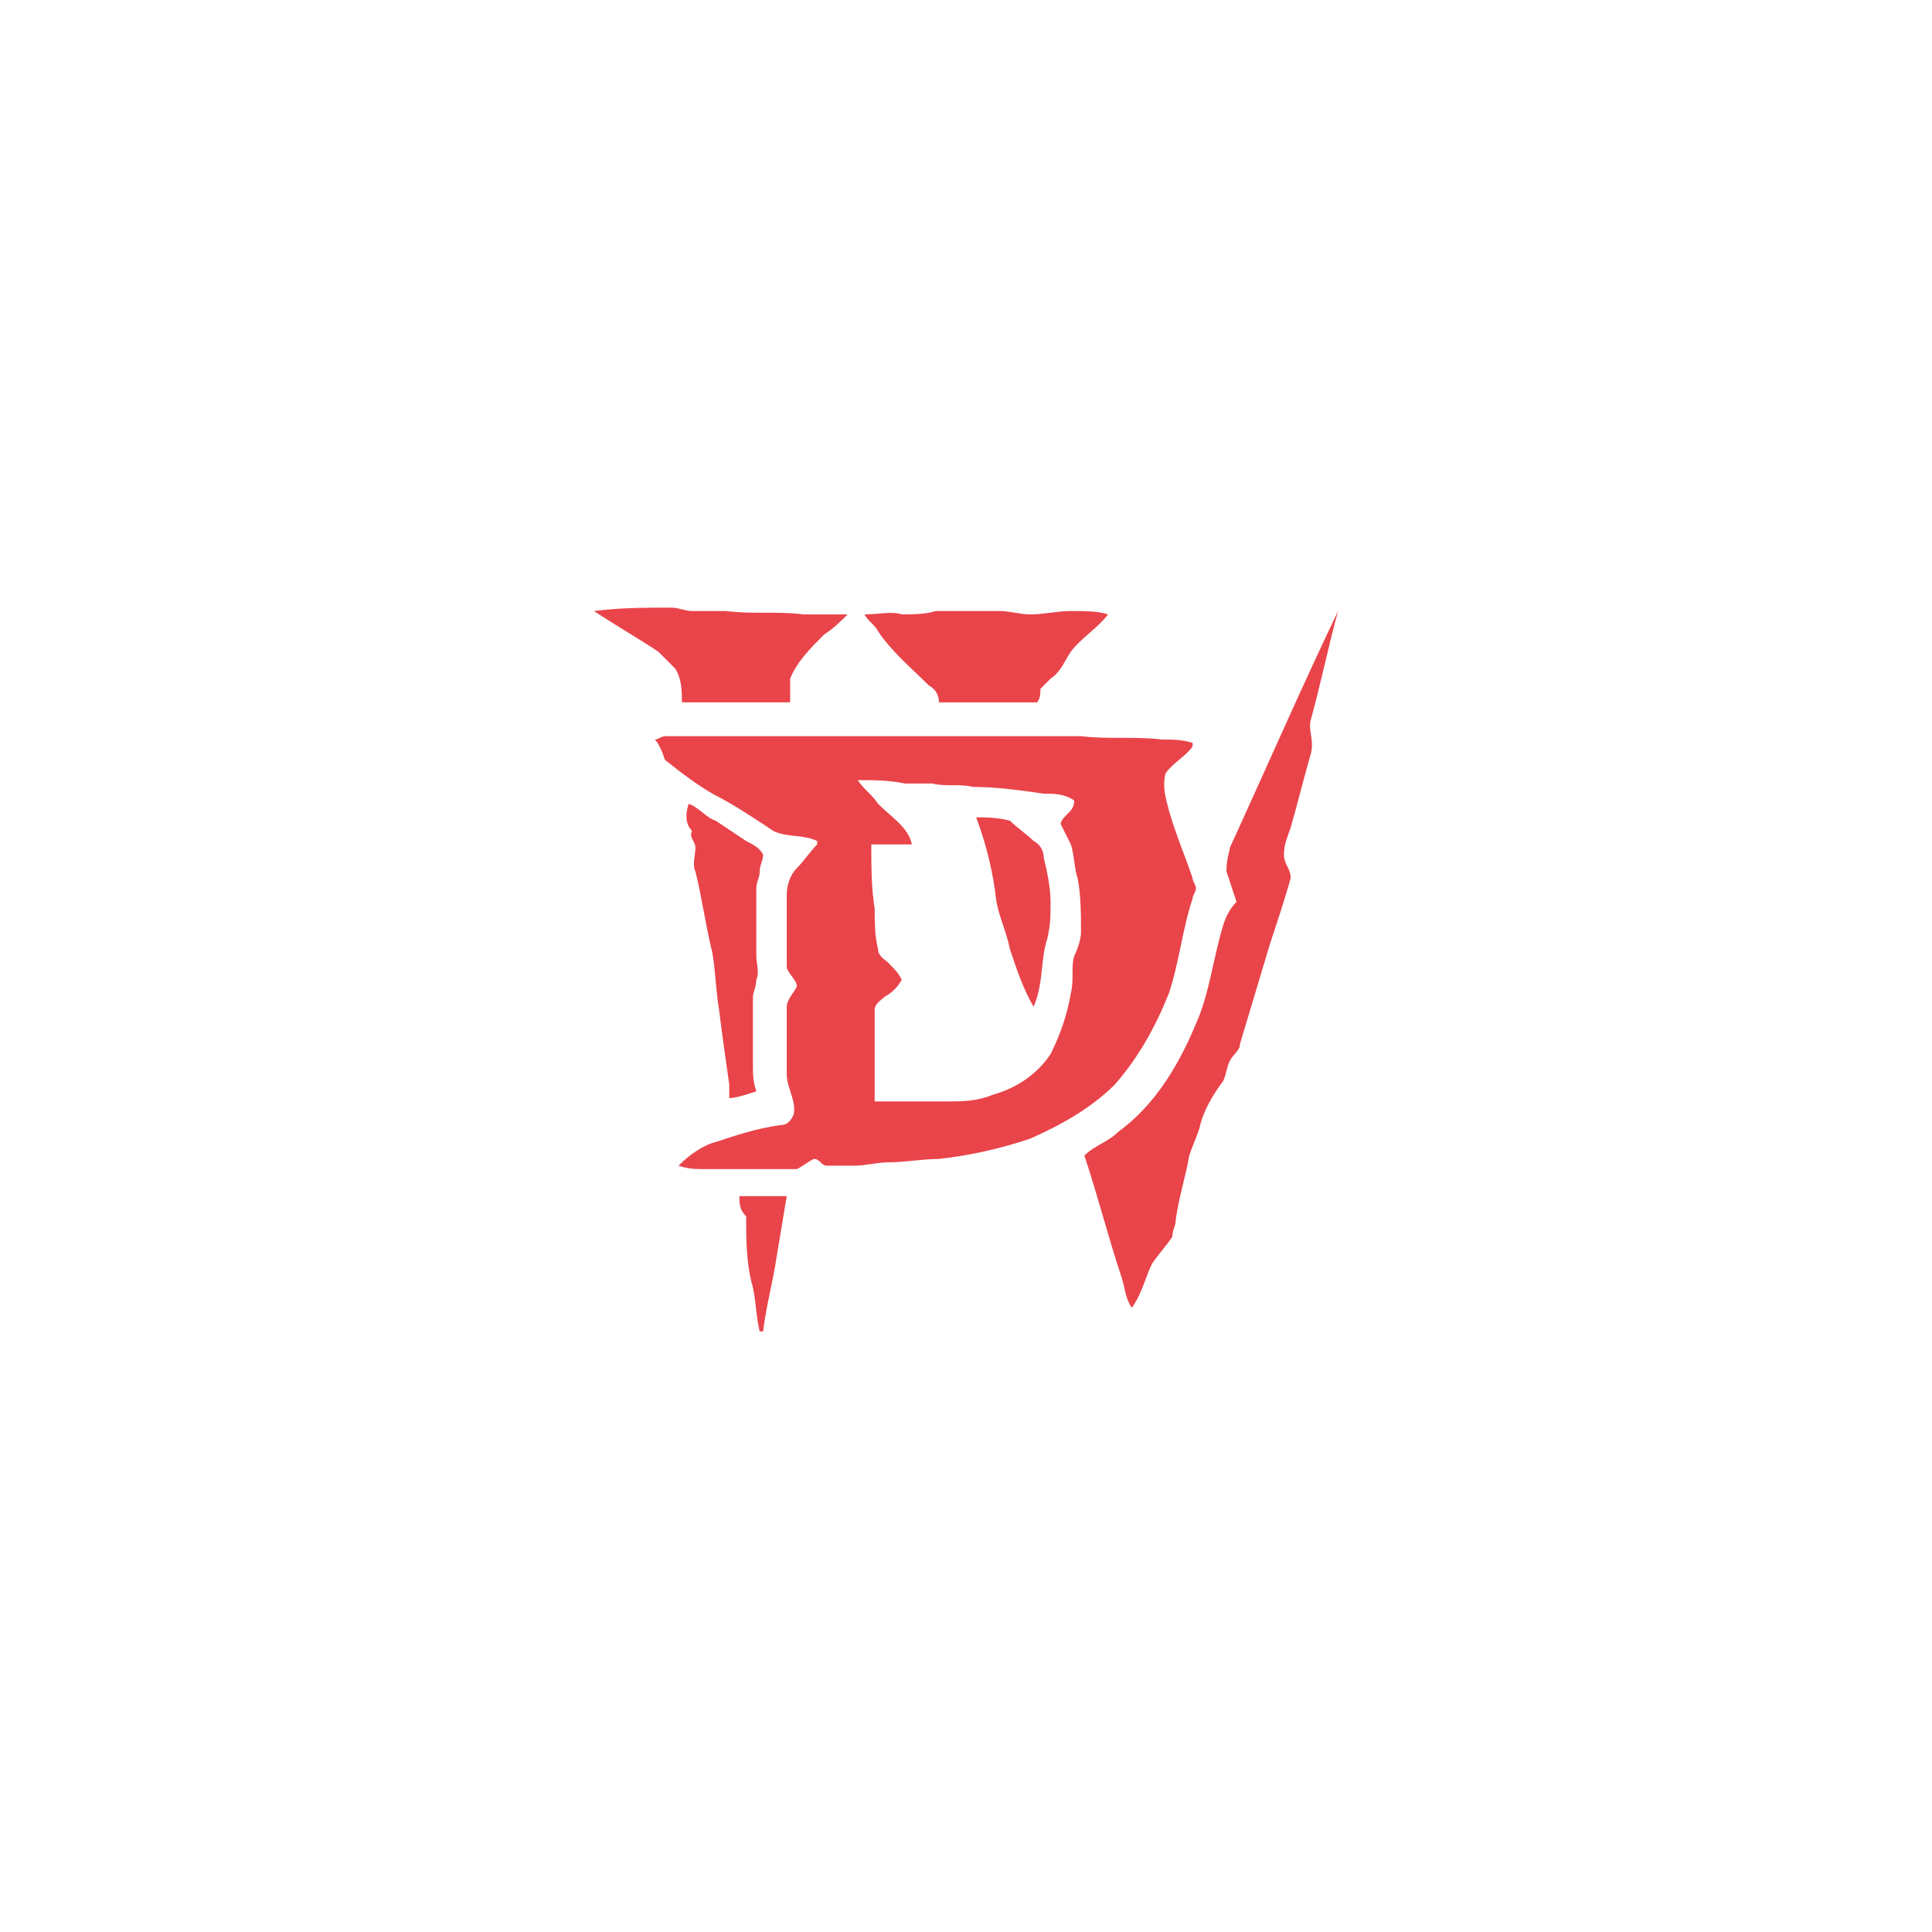 <svg width="248" height="248" viewBox="0 0 248 248" fill="none" xmlns="http://www.w3.org/2000/svg">
<path d="M76.243 78.434C79.716 78 82.755 78 86.229 78C87.097 78 87.965 78.434 88.834 78.434C90.136 78.434 91.873 78.434 93.175 78.434C96.649 78.868 99.688 78.434 103.161 78.868C104.898 78.868 107.068 78.868 108.805 78.868C107.937 79.737 107.068 80.605 105.766 81.473C104.029 83.21 102.293 84.947 101.424 87.117C101.424 87.986 101.424 89.288 101.424 90.156C96.649 90.156 91.873 90.156 87.531 90.156C87.531 88.854 87.531 87.117 86.663 85.815C86.229 85.381 85.361 84.512 84.492 83.644C81.887 81.907 78.848 80.171 76.243 78.434Z" fill="#E9444A"/>
<path d="M157.865 108.826C162.641 98.406 166.982 88.42 171.758 78.435C170.456 83.21 169.587 87.552 168.285 92.328C167.851 93.63 168.719 94.933 168.285 96.669C167.417 99.708 166.548 103.182 165.68 106.221C165.246 107.523 164.812 108.391 164.812 109.694C164.812 110.996 165.68 111.431 165.68 112.733C164.812 115.772 163.943 118.377 163.075 120.982C161.773 125.324 160.47 129.665 159.168 134.007C159.168 134.875 158.299 135.309 157.865 136.178C157.431 137.046 157.431 137.914 156.997 138.783C155.694 140.519 154.392 142.69 153.958 144.861C153.524 146.163 153.089 147.032 152.655 148.334C152.221 150.939 151.353 153.544 150.919 156.583C150.919 157.451 150.484 157.886 150.484 158.754C149.616 160.056 148.748 160.925 147.879 162.227C147.011 163.964 146.577 166.135 145.275 167.871C144.406 166.569 144.406 165.266 143.972 163.964C142.235 158.754 140.933 153.544 139.196 148.334C140.499 147.032 142.235 146.597 143.538 145.295C148.314 141.822 151.353 136.612 153.524 131.402C155.26 127.494 155.694 123.153 156.997 118.811C157.431 117.509 157.865 116.64 158.733 115.772C158.299 114.47 157.865 113.167 157.431 111.865C157.431 110.128 157.865 109.26 157.865 108.826Z" fill="#E9444A"/>
<path d="M115.752 78.869C117.055 78.869 118.791 78.869 120.094 78.435C122.699 78.435 125.738 78.435 128.343 78.435C129.645 78.435 130.948 78.869 132.25 78.869C133.987 78.869 135.724 78.435 137.46 78.435C139.197 78.435 140.933 78.435 142.236 78.869C140.933 80.605 138.763 81.908 137.46 83.644C136.592 84.947 136.158 86.249 134.855 87.118C134.421 87.552 133.987 87.986 133.553 88.42C133.553 88.854 133.553 89.723 133.119 90.157C129.645 90.157 126.172 90.157 122.699 90.157C121.831 90.157 120.962 90.157 120.528 90.157C120.528 89.288 120.094 88.42 119.226 87.986C117.055 85.815 114.45 83.644 112.713 81.04C112.279 80.171 111.411 79.737 110.977 78.869C112.713 78.869 114.45 78.435 115.752 78.869Z" fill="#E9444A"/>
<path d="M84.058 94.932C84.492 94.932 84.926 94.498 85.36 94.498C93.175 94.498 101.424 94.498 109.239 94.498C111.41 94.498 114.015 94.498 116.185 94.498C117.488 94.498 119.224 94.498 120.527 94.498C126.605 94.498 132.683 94.498 138.762 94.498C142.235 94.932 145.708 94.498 149.181 94.932C150.484 94.932 151.786 94.932 153.089 95.366V95.8C152.22 97.103 150.484 97.971 149.616 99.274C149.181 101.01 149.616 102.313 150.05 104.05C150.918 107.089 152.22 110.128 153.089 112.733C153.089 113.167 153.523 113.601 153.523 114.035C153.523 114.469 153.089 114.903 153.089 115.338C151.786 119.245 151.352 123.587 150.05 127.494C148.313 131.836 146.142 135.743 143.103 139.216C140.064 142.255 136.157 144.426 132.249 146.163C128.342 147.465 124.434 148.334 120.527 148.768C118.356 148.768 116.185 149.202 114.015 149.202C112.712 149.202 110.975 149.636 109.673 149.636C108.37 149.636 107.068 149.636 106.2 149.636C105.331 149.636 105.331 148.768 104.463 148.768C103.595 149.202 103.161 149.636 102.292 150.07C101.424 150.07 100.99 150.07 100.121 150.07C97.082 150.07 93.609 150.07 90.57 150.07C89.267 150.07 88.399 150.07 87.097 149.636C88.399 148.334 90.136 147.031 91.873 146.597C94.477 145.729 97.082 144.86 100.121 144.426C100.99 144.426 101.424 143.992 101.858 143.124C102.292 141.387 100.99 139.651 100.99 137.914C100.99 134.875 100.99 131.836 100.99 129.231C100.99 128.362 101.858 127.494 102.292 126.626C102.292 125.757 100.99 124.889 100.99 124.021C100.99 120.982 100.99 117.943 100.99 114.903C100.99 113.601 101.424 112.299 102.292 111.43C103.161 110.562 104.029 109.259 104.897 108.391V107.957C103.161 107.089 100.99 107.523 99.253 106.654C96.648 104.918 94.043 103.181 91.438 101.879C89.267 100.576 87.531 99.274 85.36 97.537C84.926 96.235 84.492 95.366 84.058 94.932ZM110.107 100.142C110.975 101.445 111.844 101.879 112.712 103.181C114.449 104.918 116.619 106.22 117.054 108.391C115.317 108.391 113.58 108.391 111.844 108.391C111.844 110.996 111.844 114.035 112.278 116.64C112.278 118.377 112.278 120.113 112.712 121.85C112.712 122.718 113.58 123.152 114.015 123.587C114.883 124.455 115.317 124.889 115.751 125.757C115.317 126.626 114.449 127.494 113.58 127.928C113.146 128.362 112.278 128.797 112.278 129.665C112.278 132.27 112.278 134.441 112.278 137.046C112.278 138.348 112.278 140.085 112.278 141.387C115.317 141.387 118.356 141.387 121.395 141.387C123.566 141.387 125.303 141.387 127.473 140.519C130.513 139.651 133.117 137.914 134.854 135.309C136.157 132.704 137.025 130.099 137.459 127.494C137.893 125.757 137.459 124.021 137.893 122.718C138.327 121.85 138.762 120.548 138.762 119.679C138.762 117.508 138.762 114.903 138.327 112.733C137.893 111.43 137.893 109.694 137.459 108.391C137.025 107.523 136.591 106.654 136.157 105.786C136.157 105.352 136.591 104.918 137.025 104.484C137.459 104.05 137.893 103.615 137.893 102.747C136.591 101.879 135.288 101.879 133.986 101.879C130.947 101.445 127.908 101.01 124.868 101.01C123.132 100.576 121.395 101.01 119.659 100.576C118.356 100.576 117.488 100.576 116.185 100.576C114.015 100.142 112.278 100.142 110.107 100.142Z" fill="#E9444A"/>
<path d="M88.399 103.181C89.702 103.615 90.57 104.918 91.873 105.352C93.175 106.22 94.478 107.089 95.78 107.957C96.648 108.391 97.517 108.825 97.951 109.694C97.951 110.562 97.517 110.996 97.517 111.864C97.517 112.733 97.083 113.167 97.083 114.035C97.083 117.074 97.083 120.113 97.083 122.718C97.083 123.587 97.517 124.889 97.083 125.757C97.083 126.626 96.648 127.494 96.648 127.928C96.648 130.967 96.648 133.572 96.648 136.611C96.648 137.914 96.648 138.782 97.083 140.085C95.78 140.519 94.478 140.953 93.609 140.953C93.609 140.519 93.609 140.085 93.609 139.216C93.175 136.177 92.741 133.138 92.307 129.665C91.873 127.06 91.873 124.889 91.439 122.284C90.57 118.811 90.136 115.338 89.268 111.864C88.834 110.996 89.268 109.694 89.268 108.825C89.268 107.957 88.399 107.523 88.834 106.654C87.965 105.786 87.965 104.484 88.399 103.181Z" fill="#E9444A"/>
<path d="M125.302 104.917C126.604 104.917 127.907 104.917 129.643 105.352C130.512 106.22 131.814 107.088 132.682 107.957C133.551 108.391 133.985 109.259 133.985 110.127C134.419 111.864 134.853 114.035 134.853 115.771C134.853 117.508 134.853 118.811 134.419 120.547C133.551 123.152 133.985 126.191 132.682 129.23C131.38 127.06 130.512 124.455 129.643 121.85C129.209 119.679 128.341 117.942 127.907 115.771C127.473 111.864 126.604 108.391 125.302 104.917Z" fill="#E9444A"/>
<path d="M94.911 153.543C97.082 153.543 98.819 153.543 100.989 153.543C100.555 156.148 100.121 158.753 99.687 161.358C99.253 164.397 98.384 167.436 97.95 170.909H97.516C97.082 169.173 97.082 167.436 96.648 165.265C95.779 162.226 95.779 159.187 95.779 156.148C94.911 155.28 94.911 154.411 94.911 153.543Z" fill="#E9444A"/>
</svg>
